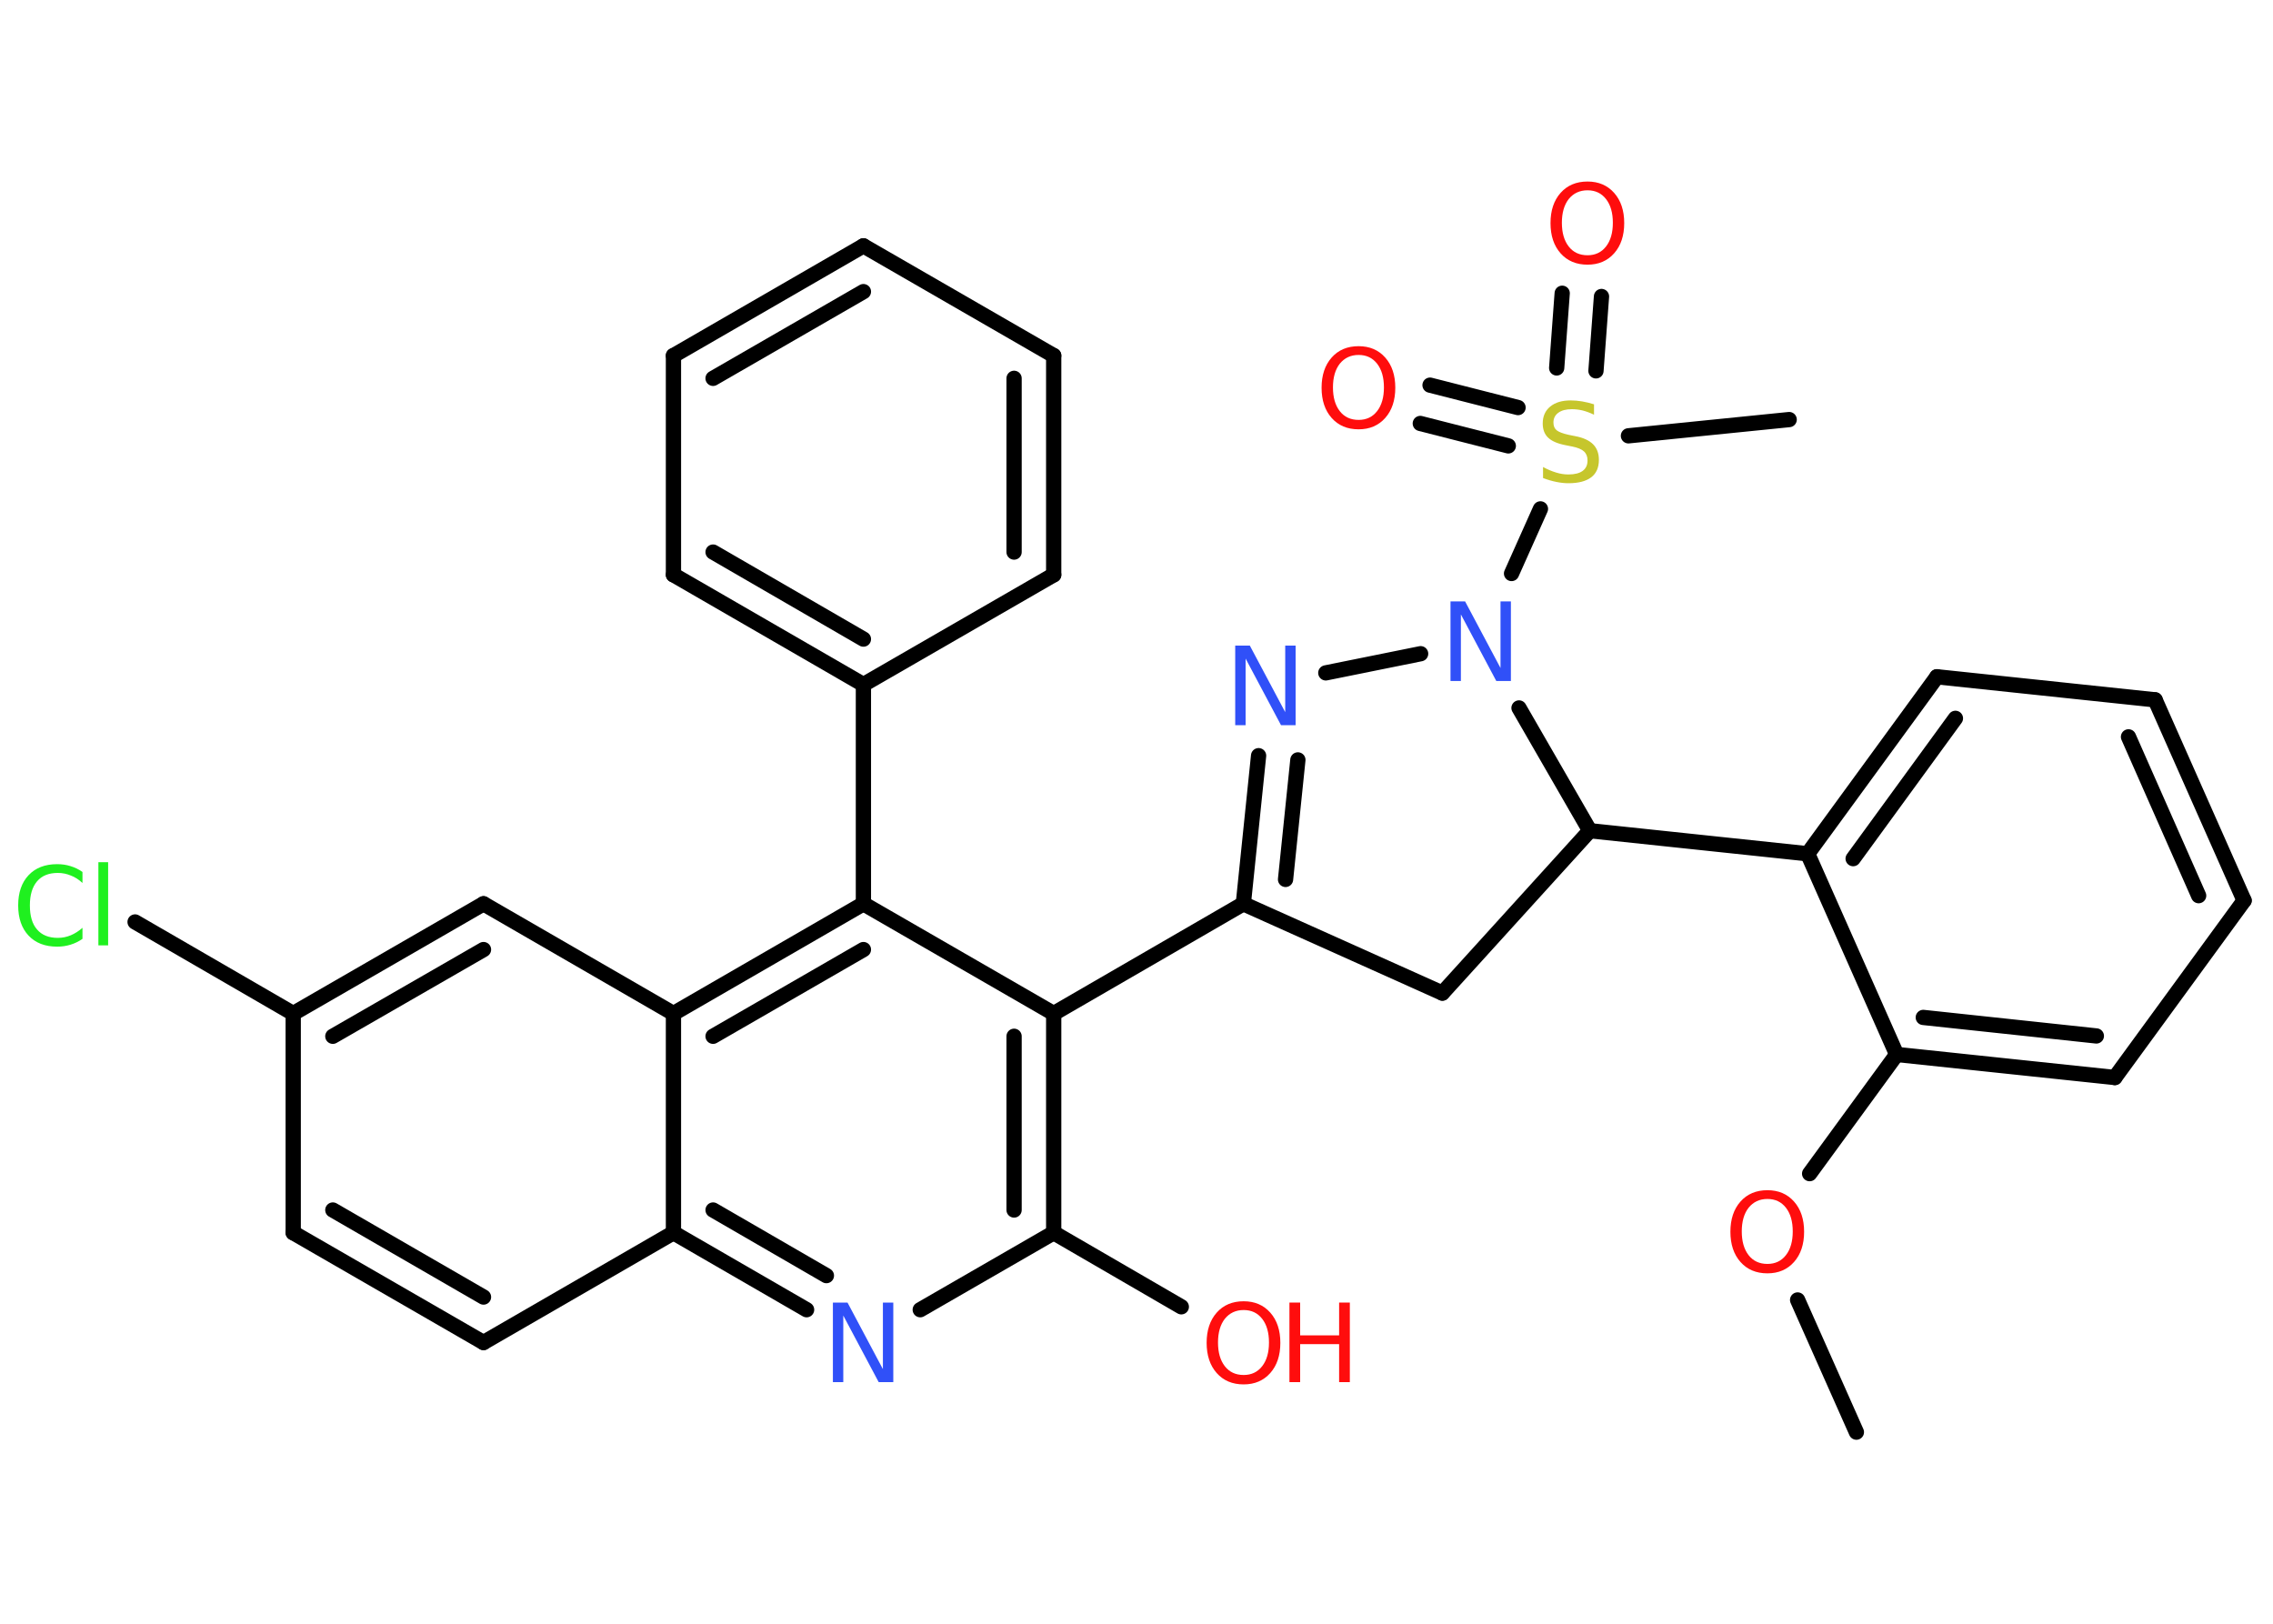<?xml version='1.0' encoding='UTF-8'?>
<!DOCTYPE svg PUBLIC "-//W3C//DTD SVG 1.1//EN" "http://www.w3.org/Graphics/SVG/1.1/DTD/svg11.dtd">
<svg version='1.2' xmlns='http://www.w3.org/2000/svg' xmlns:xlink='http://www.w3.org/1999/xlink' width='70.0mm' height='50.0mm' viewBox='0 0 70.0 50.0'>
  <desc>Generated by the Chemistry Development Kit (http://github.com/cdk)</desc>
  <g stroke-linecap='round' stroke-linejoin='round' stroke='#000000' stroke-width='.47' fill='#FF0D0D'>
    <rect x='.0' y='.0' width='70.0' height='50.0' fill='#FFFFFF' stroke='none'/>
    <g id='mol1' class='mol'>
      <line id='mol1bnd1' class='bond' x1='57.17' y1='44.1' x2='55.36' y2='40.03'/>
      <line id='mol1bnd2' class='bond' x1='55.73' y1='36.14' x2='58.41' y2='32.47'/>
      <g id='mol1bnd3' class='bond'>
        <line x1='58.41' y1='32.47' x2='65.13' y2='33.18'/>
        <line x1='59.23' y1='31.33' x2='64.56' y2='31.9'/>
      </g>
      <line id='mol1bnd4' class='bond' x1='65.13' y1='33.18' x2='69.11' y2='27.73'/>
      <g id='mol1bnd5' class='bond'>
        <line x1='69.11' y1='27.73' x2='66.37' y2='21.55'/>
        <line x1='67.71' y1='27.58' x2='65.55' y2='22.69'/>
      </g>
      <line id='mol1bnd6' class='bond' x1='66.37' y1='21.55' x2='59.65' y2='20.84'/>
      <g id='mol1bnd7' class='bond'>
        <line x1='59.65' y1='20.84' x2='55.67' y2='26.29'/>
        <line x1='60.22' y1='22.12' x2='57.07' y2='26.44'/>
      </g>
      <line id='mol1bnd8' class='bond' x1='58.41' y1='32.47' x2='55.67' y2='26.29'/>
      <line id='mol1bnd9' class='bond' x1='55.67' y1='26.29' x2='48.96' y2='25.58'/>
      <line id='mol1bnd10' class='bond' x1='48.96' y1='25.58' x2='44.42' y2='30.58'/>
      <line id='mol1bnd11' class='bond' x1='44.42' y1='30.58' x2='38.29' y2='27.83'/>
      <line id='mol1bnd12' class='bond' x1='38.29' y1='27.83' x2='32.45' y2='31.21'/>
      <g id='mol1bnd13' class='bond'>
        <line x1='32.45' y1='37.96' x2='32.45' y2='31.21'/>
        <line x1='31.23' y1='37.26' x2='31.23' y2='31.91'/>
      </g>
      <line id='mol1bnd14' class='bond' x1='32.45' y1='37.96' x2='36.38' y2='40.24'/>
      <line id='mol1bnd15' class='bond' x1='32.45' y1='37.96' x2='28.34' y2='40.33'/>
      <g id='mol1bnd16' class='bond'>
        <line x1='20.74' y1='37.96' x2='24.84' y2='40.33'/>
        <line x1='21.96' y1='37.26' x2='25.45' y2='39.28'/>
      </g>
      <line id='mol1bnd17' class='bond' x1='20.74' y1='37.96' x2='14.89' y2='41.34'/>
      <g id='mol1bnd18' class='bond'>
        <line x1='9.03' y1='37.96' x2='14.89' y2='41.34'/>
        <line x1='10.25' y1='37.26' x2='14.89' y2='39.94'/>
      </g>
      <line id='mol1bnd19' class='bond' x1='9.03' y1='37.96' x2='9.03' y2='31.21'/>
      <line id='mol1bnd20' class='bond' x1='9.03' y1='31.21' x2='4.16' y2='28.39'/>
      <g id='mol1bnd21' class='bond'>
        <line x1='14.89' y1='27.83' x2='9.03' y2='31.21'/>
        <line x1='14.89' y1='29.24' x2='10.25' y2='31.91'/>
      </g>
      <line id='mol1bnd22' class='bond' x1='14.89' y1='27.83' x2='20.74' y2='31.21'/>
      <line id='mol1bnd23' class='bond' x1='20.74' y1='37.96' x2='20.74' y2='31.21'/>
      <g id='mol1bnd24' class='bond'>
        <line x1='26.59' y1='27.83' x2='20.74' y2='31.21'/>
        <line x1='26.59' y1='29.24' x2='21.96' y2='31.91'/>
      </g>
      <line id='mol1bnd25' class='bond' x1='32.45' y1='31.21' x2='26.59' y2='27.83'/>
      <line id='mol1bnd26' class='bond' x1='26.59' y1='27.83' x2='26.59' y2='21.08'/>
      <g id='mol1bnd27' class='bond'>
        <line x1='20.74' y1='17.7' x2='26.59' y2='21.08'/>
        <line x1='21.96' y1='17.0' x2='26.59' y2='19.68'/>
      </g>
      <line id='mol1bnd28' class='bond' x1='20.74' y1='17.7' x2='20.74' y2='10.95'/>
      <g id='mol1bnd29' class='bond'>
        <line x1='26.59' y1='7.57' x2='20.74' y2='10.95'/>
        <line x1='26.59' y1='8.98' x2='21.96' y2='11.65'/>
      </g>
      <line id='mol1bnd30' class='bond' x1='26.59' y1='7.57' x2='32.45' y2='10.95'/>
      <g id='mol1bnd31' class='bond'>
        <line x1='32.45' y1='17.7' x2='32.45' y2='10.95'/>
        <line x1='31.23' y1='17.0' x2='31.23' y2='11.65'/>
      </g>
      <line id='mol1bnd32' class='bond' x1='26.59' y1='21.08' x2='32.45' y2='17.7'/>
      <g id='mol1bnd33' class='bond'>
        <line x1='38.76' y1='23.27' x2='38.29' y2='27.83'/>
        <line x1='39.97' y1='23.4' x2='39.59' y2='27.08'/>
      </g>
      <line id='mol1bnd34' class='bond' x1='40.83' y1='20.72' x2='43.75' y2='20.13'/>
      <line id='mol1bnd35' class='bond' x1='48.96' y1='25.58' x2='46.78' y2='21.8'/>
      <line id='mol1bnd36' class='bond' x1='46.55' y1='17.66' x2='47.44' y2='15.67'/>
      <line id='mol1bnd37' class='bond' x1='50.15' y1='13.42' x2='55.1' y2='12.92'/>
      <g id='mol1bnd38' class='bond'>
        <line x1='47.94' y1='11.33' x2='48.11' y2='9.03'/>
        <line x1='49.15' y1='11.42' x2='49.32' y2='9.13'/>
      </g>
      <g id='mol1bnd39' class='bond'>
        <line x1='46.45' y1='13.73' x2='43.74' y2='13.04'/>
        <line x1='46.75' y1='12.55' x2='44.04' y2='11.86'/>
      </g>
      <path id='mol1atm2' class='atom' d='M54.43 36.92q-.36 .0 -.58 .27q-.21 .27 -.21 .73q.0 .46 .21 .73q.21 .27 .58 .27q.36 .0 .57 -.27q.21 -.27 .21 -.73q.0 -.46 -.21 -.73q-.21 -.27 -.57 -.27zM54.43 36.65q.51 .0 .82 .35q.31 .35 .31 .93q.0 .58 -.31 .93q-.31 .35 -.82 .35q-.52 .0 -.83 -.35q-.31 -.35 -.31 -.93q.0 -.58 .31 -.93q.31 -.35 .83 -.35z' stroke='none'/>
      <g id='mol1atm14' class='atom'>
        <path d='M38.3 40.34q-.36 .0 -.58 .27q-.21 .27 -.21 .73q.0 .46 .21 .73q.21 .27 .58 .27q.36 .0 .57 -.27q.21 -.27 .21 -.73q.0 -.46 -.21 -.73q-.21 -.27 -.57 -.27zM38.3 40.07q.51 .0 .82 .35q.31 .35 .31 .93q.0 .58 -.31 .93q-.31 .35 -.82 .35q-.52 .0 -.83 -.35q-.31 -.35 -.31 -.93q.0 -.58 .31 -.93q.31 -.35 .83 -.35z' stroke='none'/>
        <path d='M39.71 40.11h.33v1.01h1.2v-1.01h.33v2.45h-.33v-1.17h-1.2v1.17h-.33v-2.45z' stroke='none'/>
      </g>
      <path id='mol1atm15' class='atom' d='M25.66 40.11h.44l1.09 2.05v-2.05h.32v2.45h-.45l-1.09 -2.05v2.05h-.32v-2.45z' stroke='none' fill='#3050F8'/>
      <path id='mol1atm20' class='atom' d='M2.54 26.84v.35q-.17 -.16 -.36 -.23q-.19 -.08 -.4 -.08q-.42 .0 -.64 .26q-.22 .26 -.22 .74q.0 .49 .22 .74q.22 .26 .64 .26q.21 .0 .4 -.08q.19 -.08 .36 -.23v.34q-.17 .12 -.37 .18q-.19 .06 -.41 .06q-.56 .0 -.88 -.34q-.32 -.34 -.32 -.93q.0 -.59 .32 -.93q.32 -.34 .88 -.34q.22 .0 .41 .06q.2 .06 .37 .18zM3.03 26.55h.3v2.56h-.3v-2.56z' stroke='none' fill='#1FF01F'/>
      <path id='mol1atm30' class='atom' d='M38.05 19.88h.44l1.09 2.05v-2.05h.32v2.45h-.45l-1.09 -2.05v2.05h-.32v-2.45z' stroke='none' fill='#3050F8'/>
      <path id='mol1atm31' class='atom' d='M44.68 18.52h.44l1.09 2.05v-2.05h.32v2.45h-.45l-1.09 -2.05v2.05h-.32v-2.45z' stroke='none' fill='#3050F8'/>
      <path id='mol1atm32' class='atom' d='M49.09 12.45v.32q-.19 -.09 -.35 -.13q-.17 -.04 -.33 -.04q-.27 .0 -.42 .11q-.15 .11 -.15 .3q.0 .16 .1 .24q.1 .08 .37 .14l.2 .04q.37 .07 .55 .25q.18 .18 .18 .48q.0 .36 -.24 .54q-.24 .18 -.7 .18q-.17 .0 -.37 -.04q-.2 -.04 -.41 -.12v-.34q.2 .11 .4 .17q.19 .06 .38 .06q.29 .0 .44 -.11q.15 -.11 .15 -.32q.0 -.18 -.11 -.28q-.11 -.1 -.36 -.15l-.2 -.04q-.37 -.07 -.54 -.23q-.17 -.16 -.17 -.44q.0 -.33 .23 -.52q.23 -.19 .63 -.19q.17 .0 .35 .03q.18 .03 .37 .09z' stroke='none' fill='#C6C62C'/>
      <path id='mol1atm34' class='atom' d='M48.89 5.86q-.36 .0 -.58 .27q-.21 .27 -.21 .73q.0 .46 .21 .73q.21 .27 .58 .27q.36 .0 .57 -.27q.21 -.27 .21 -.73q.0 -.46 -.21 -.73q-.21 -.27 -.57 -.27zM48.89 5.59q.51 .0 .82 .35q.31 .35 .31 .93q.0 .58 -.31 .93q-.31 .35 -.82 .35q-.52 .0 -.83 -.35q-.31 -.35 -.31 -.93q.0 -.58 .31 -.93q.31 -.35 .83 -.35z' stroke='none'/>
      <path id='mol1atm35' class='atom' d='M41.84 10.93q-.36 .0 -.58 .27q-.21 .27 -.21 .73q.0 .46 .21 .73q.21 .27 .58 .27q.36 .0 .57 -.27q.21 -.27 .21 -.73q.0 -.46 -.21 -.73q-.21 -.27 -.57 -.27zM41.84 10.66q.51 .0 .82 .35q.31 .35 .31 .93q.0 .58 -.31 .93q-.31 .35 -.82 .35q-.52 .0 -.83 -.35q-.31 -.35 -.31 -.93q.0 -.58 .31 -.93q.31 -.35 .83 -.35z' stroke='none'/>
    </g>
  </g>
</svg>
